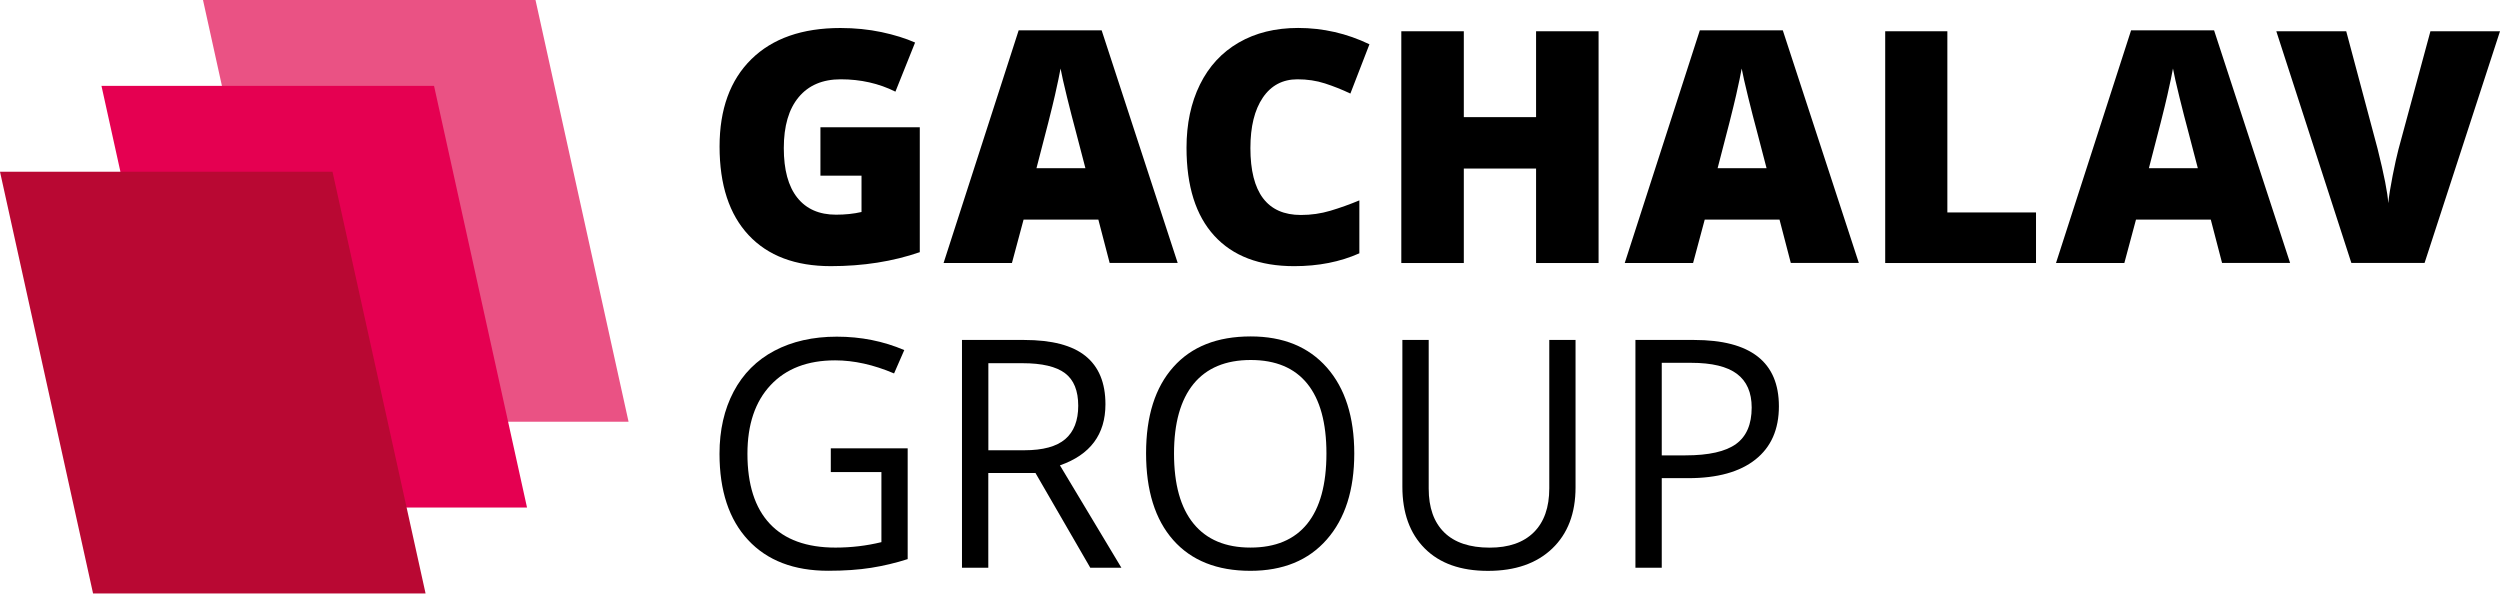 <svg width="198" height="48" viewBox="0 0 198 48" fill="none" xmlns="http://www.w3.org/2000/svg">
<g clip-path="url(#clip0)">
<path d="M65.799 35.51H71.888V44.281C70.938 44.587 69.976 44.814 68.996 44.97C68.015 45.125 66.88 45.205 65.587 45.205C62.875 45.205 60.76 44.392 59.25 42.769C57.74 41.147 56.985 38.866 56.985 35.941C56.985 34.065 57.36 32.425 58.106 31.012C58.853 29.602 59.93 28.522 61.334 27.78C62.739 27.038 64.386 26.664 66.275 26.664C68.187 26.664 69.967 27.02 71.618 27.727L70.81 29.576C69.194 28.887 67.635 28.54 66.143 28.54C63.962 28.54 62.257 29.193 61.034 30.5C59.806 31.807 59.197 33.621 59.197 35.941C59.197 38.377 59.789 40.222 60.968 41.48C62.147 42.738 63.882 43.369 66.169 43.369C67.41 43.369 68.625 43.227 69.808 42.938V37.386H65.799V35.51Z" fill="black"/>
<path d="M78.273 37.461V44.964H76.189V26.925H81.104C83.303 26.925 84.928 27.348 85.974 28.197C87.025 29.046 87.551 30.317 87.551 32.02C87.551 34.407 86.35 36.016 83.947 36.856L88.814 44.964H86.35L82.009 37.461H78.273ZM78.273 35.66H81.13C82.601 35.66 83.678 35.367 84.367 34.78C85.051 34.193 85.396 33.309 85.396 32.135C85.396 30.944 85.047 30.081 84.349 29.557C83.652 29.032 82.53 28.766 80.984 28.766H78.278V35.66H78.273Z" fill="black"/>
<path d="M107.258 35.918C107.258 38.803 106.534 41.075 105.081 42.728C103.632 44.382 101.614 45.209 99.031 45.209C96.391 45.209 94.355 44.395 92.92 42.773C91.485 41.15 90.769 38.856 90.769 35.896C90.769 32.957 91.489 30.681 92.929 29.068C94.368 27.45 96.408 26.645 99.058 26.645C101.632 26.645 103.641 27.467 105.09 29.112C106.534 30.753 107.258 33.024 107.258 35.918ZM92.982 35.918C92.982 38.363 93.498 40.212 94.532 41.475C95.565 42.737 97.066 43.368 99.036 43.368C101.023 43.368 102.52 42.737 103.535 41.479C104.547 40.221 105.054 38.367 105.054 35.913C105.054 33.486 104.551 31.646 103.54 30.392C102.529 29.139 101.036 28.512 99.058 28.512C97.071 28.512 95.565 29.143 94.527 30.406C93.498 31.673 92.982 33.508 92.982 35.918Z" fill="black"/>
<path d="M124.783 26.925V38.599C124.783 40.657 124.166 42.27 122.933 43.448C121.697 44.626 120.006 45.213 117.846 45.213C115.687 45.213 114.022 44.622 112.839 43.435C111.66 42.253 111.068 40.621 111.068 38.55V26.925H113.153V38.696C113.153 40.203 113.563 41.359 114.38 42.164C115.197 42.968 116.398 43.373 117.983 43.373C119.494 43.373 120.66 42.968 121.476 42.159C122.293 41.35 122.703 40.185 122.703 38.674V26.925H124.783Z" fill="black"/>
<path d="M140.889 32.179C140.889 34.007 140.27 35.411 139.03 36.394C137.793 37.376 136.022 37.87 133.717 37.87H131.611V44.964H129.526V26.925H134.172C138.65 26.925 140.889 28.677 140.889 32.179ZM131.611 36.065H133.488C135.333 36.065 136.672 35.763 137.497 35.162C138.323 34.562 138.733 33.598 138.733 32.277C138.733 31.086 138.345 30.197 137.567 29.61C136.791 29.028 135.581 28.735 133.938 28.735H131.611V36.065Z" fill="black"/>
<path d="M23.442 33.402H49.782L42.412 0H16.077L23.442 33.402Z" fill="#EA5284"/>
<path d="M15.406 40.199H41.741L34.376 6.801H8.036L15.406 40.199Z" fill="#E50051"/>
<path d="M7.37 47H33.705L26.335 13.602H0L7.37 47Z" fill="#B90833"/>
<path d="M64.978 10.082H72.847V19.972C70.709 20.71 68.36 21.079 65.803 21.079C62.995 21.079 60.822 20.261 59.29 18.621C57.758 16.98 56.99 14.642 56.99 11.606C56.99 8.646 57.829 6.339 59.507 4.689C61.185 3.04 63.538 2.218 66.563 2.218C67.711 2.218 68.793 2.329 69.813 2.542C70.833 2.76 71.721 3.036 72.475 3.369L70.917 7.259C69.605 6.605 68.162 6.281 66.59 6.281C65.15 6.281 64.042 6.752 63.256 7.694C62.47 8.637 62.077 9.979 62.077 11.731C62.077 13.447 62.43 14.753 63.141 15.651C63.852 16.549 64.876 17.003 66.214 17.003C66.947 17.003 67.618 16.932 68.232 16.79V13.913H64.978V10.082Z" fill="black"/>
<path d="M87.886 20.831L86.989 17.39H81.068L80.145 20.831H74.731L80.679 2.4H87.25L93.273 20.826H87.886V20.831ZM85.965 13.322L85.179 10.309C84.998 9.637 84.773 8.775 84.512 7.713C84.252 6.65 84.079 5.89 83.996 5.428C83.921 5.854 83.775 6.557 83.554 7.535C83.333 8.513 82.847 10.442 82.088 13.322H85.965Z" fill="black"/>
<path d="M102.759 6.281C101.589 6.281 100.671 6.766 100.017 7.73C99.359 8.7 99.032 10.029 99.032 11.727C99.032 15.256 100.366 17.026 103.033 17.026C103.841 17.026 104.623 16.914 105.378 16.688C106.133 16.461 106.897 16.19 107.661 15.87V20.062C106.137 20.742 104.42 21.08 102.499 21.08C99.748 21.08 97.637 20.275 96.171 18.67C94.705 17.066 93.972 14.741 93.972 11.705C93.972 9.806 94.326 8.135 95.036 6.695C95.747 5.254 96.767 4.148 98.105 3.374C99.439 2.601 101.006 2.214 102.812 2.214C104.782 2.214 106.667 2.645 108.46 3.507L106.95 7.41C106.279 7.09 105.603 6.824 104.932 6.606C104.256 6.388 103.532 6.281 102.759 6.281Z" fill="black"/>
<path d="M126.607 20.831H121.657V13.349H115.934V20.831H110.984V2.476H115.934V9.277H121.657V2.476H126.607V20.831Z" fill="black"/>
<path d="M141.833 20.831L140.937 17.39H135.015L134.092 20.831H128.679L134.627 2.4H141.197L147.22 20.826H141.833V20.831ZM139.912 13.322L139.126 10.309C138.944 9.637 138.719 8.775 138.459 7.713C138.198 6.65 138.027 5.89 137.942 5.428C137.868 5.854 137.722 6.557 137.501 7.535C137.28 8.513 136.794 10.442 136.035 13.322H139.912Z" fill="black"/>
<path d="M149.308 20.831V2.476H154.231V16.826H161.252V20.831H149.308Z" fill="black"/>
<path d="M175.989 20.831L175.093 17.39H169.171L168.248 20.831H162.835L168.783 2.4H175.354L181.376 20.826H175.989V20.831ZM174.068 13.322L173.282 10.309C173.101 9.637 172.877 8.775 172.616 7.713C172.354 6.65 172.183 5.89 172.099 5.428C172.024 5.854 171.878 6.557 171.657 7.535C171.436 8.513 170.951 10.442 170.192 13.322H174.068Z" fill="black"/>
<path d="M192.49 2.476H198L192.026 20.826H186.228L180.284 2.476H185.821L188.303 11.776C188.82 13.843 189.103 15.283 189.151 16.092C189.208 15.505 189.328 14.776 189.5 13.896C189.676 13.016 189.827 12.327 189.959 11.825L192.49 2.476Z" fill="black"/>
</g>
<defs>
<clipPath id="clip0">
<rect width="198" height="48" fill="white"/>
</clipPath>
</defs>
</svg>
